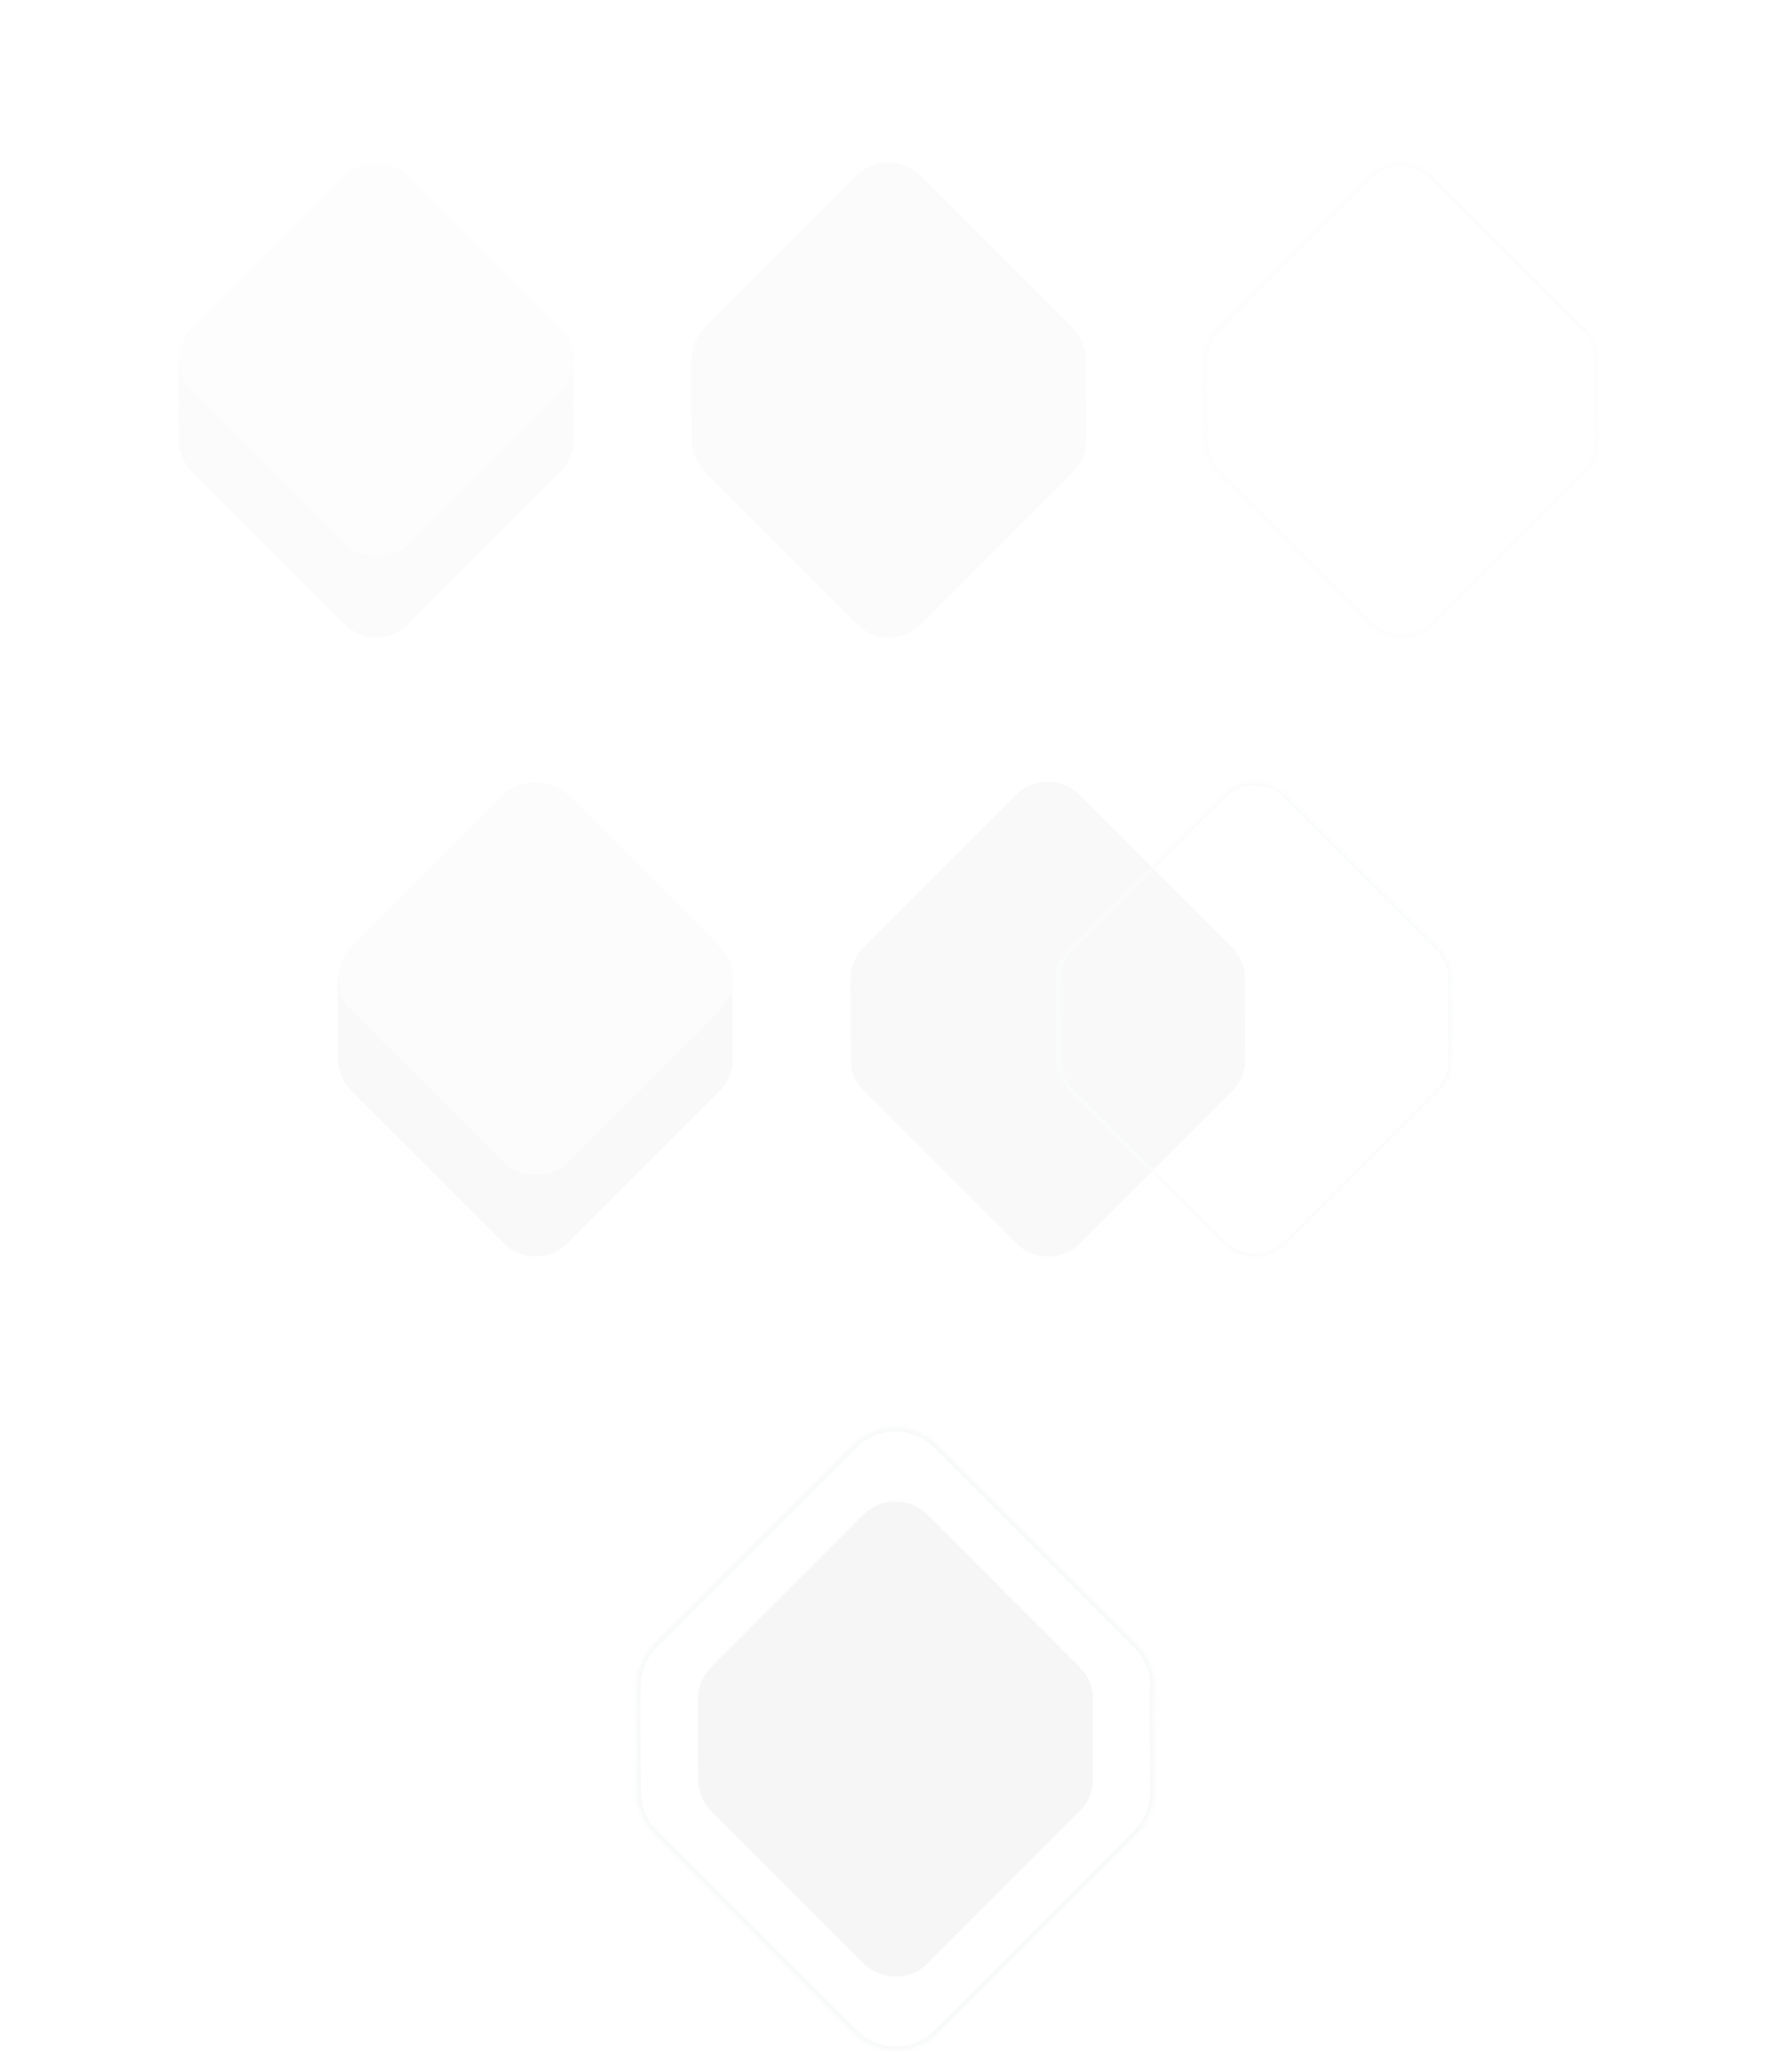 <?xml version="1.0" encoding="UTF-8" standalone="no"?>
<svg width="538px" height="616px" viewBox="0 0 538 616" version="1.1" xmlns="http://www.w3.org/2000/svg" xmlns:xlink="http://www.w3.org/1999/xlink">
    <!-- Generator: Sketch 39.1 (31720) - http://www.bohemiancoding.com/sketch -->
    <title>main-section-last-watermark</title>
    <desc>Created with Sketch.</desc>
    <defs>
        <filter x="-50%" y="-50%" width="200%" height="200%" filterUnits="objectBoundingBox" id="filter-1">
            <feOffset dx="0" dy="3" in="SourceAlpha" result="shadowOffsetOuter1"></feOffset>
            <feGaussianBlur stdDeviation="29" in="shadowOffsetOuter1" result="shadowBlurOuter1"></feGaussianBlur>
            <feColorMatrix values="0 0 0 0 0.361   0 0 0 0 0.4   0 0 0 0 0.439  0 0 0 0.4 0" type="matrix" in="shadowBlurOuter1" result="shadowMatrixOuter1"></feColorMatrix>
            <feMerge>
                <feMergeNode in="shadowMatrixOuter1"></feMergeNode>
                <feMergeNode in="SourceGraphic"></feMergeNode>
            </feMerge>
        </filter>
        <path d="M87.873,104.687 L87.949,104.763 L104.273,88.245 C106.973,85.76 108.663,82.196 108.663,78.237 L108.663,13.6 C108.663,6.097 102.573,3.06954467e-13 95.061,3.06954467e-13 L30.581,3.06954467e-13 C26.562,3.06954467e-13 22.952,1.741 20.463,4.509 L5.375,19.775 C2.108,22.259 -1.70530257e-13,26.187 -1.70530257e-13,30.607 L-1.70530257e-13,95.244 C-1.70530257e-13,102.748 6.09,108.845 13.602,108.845 L78.082,108.845 C81.928,108.845 85.4,107.25 87.873,104.687 Z" id="path-2"></path>
        <mask id="mask-3" maskContentUnits="userSpaceOnUse" maskUnits="objectBoundingBox" x="0" y="0" width="108.663" height="108.845" fill="white">
            <use xlink:href="#path-2"></use>
        </mask>
        <path d="M88.163,104.999 L88.239,105.075 L104.558,88.557 C107.257,86.072 108.947,82.508 108.947,78.55 L108.947,13.913 C108.947,6.409 102.859,0.313 95.348,0.313 L30.885,0.313 C26.867,0.313 23.258,2.054 20.769,4.822 L5.686,20.087 C2.42,22.571 0.312,26.499 0.312,30.92 L0.312,95.557 C0.312,103.06 6.4,109.157 13.911,109.157 L78.374,109.157 C82.219,109.157 85.69,107.563 88.163,104.999 Z" id="path-4"></path>
        <mask id="mask-5" maskContentUnits="userSpaceOnUse" maskUnits="objectBoundingBox" x="0" y="0" width="108.635" height="108.845" fill="white">
            <use xlink:href="#path-4"></use>
        </mask>
        <path d="M115.455,137.402 L115.554,137.501 L136.978,115.845 C140.537,112.582 142.769,107.895 142.769,102.686 L142.769,17.85 C142.769,7.99 134.775,3.41060459e-14 124.914,3.41060459e-14 L40.163,3.41060459e-14 C34.883,3.41060459e-14 30.137,2.293 26.867,5.937 L7.072,25.944 C2.776,29.204 1.39266372e-13,34.364 1.39266372e-13,40.172 L1.39266372e-13,125.008 C1.39266372e-13,134.868 7.994,142.858 17.856,142.858 L102.606,142.858 C107.65,142.858 112.207,140.766 115.455,137.402 Z" id="path-6"></path>
        <mask id="mask-7" maskContentUnits="userSpaceOnUse" maskUnits="objectBoundingBox" x="0" y="0" width="142.769" height="142.858" fill="white">
            <use xlink:href="#path-6"></use>
        </mask>
    </defs>
    <g id="Biome-Web-Home" stroke="none" stroke-width="1" fill="none" fill-rule="evenodd" opacity="0.15">
        <g transform="translate(-801, -3951)" id="Team">
            <g transform="translate(0, 3842)">
                <g id="graphic-background-diamonds" transform="translate(801, 0)">
                    <g id="Group-7-Copy-3" filter="url(#filter-1)" opacity="0.15" transform="translate(268.094, 231.721) rotate(135) translate(-268.094, -231.721) translate(104.094, 68.221)">
                        <path d="M196.537,213.531 L196.613,213.607 L212.937,197.09 C215.636,194.604 217.327,191.04 217.327,187.082 L217.327,122.445 C217.327,114.941 211.237,108.845 203.724,108.845 L139.244,108.845 C135.226,108.845 131.615,110.586 129.126,113.354 L114.039,128.619 C110.772,131.103 108.663,135.031 108.663,139.452 L108.663,204.089 C108.663,211.592 114.753,217.689 122.266,217.689 L186.746,217.689 C190.592,217.689 194.063,216.095 196.537,213.531 Z" id="Combined-Shape" fill="#5C6670"></path>
                        <use id="Combined-Shape-Copy-2" stroke="#979797" mask="url(#mask-3)" stroke-width="2.04" xlink:href="#path-2"></use>
                        <g id="Group-32" transform="translate(217.327, 217.689)">
                            <path d="M20.632,4.509 C23.122,1.741 26.732,4.83485582e-13 30.751,4.83485582e-13 L95.231,4.83485582e-13 C102.743,4.83485582e-13 108.833,6.097 108.833,13.6 L108.833,78.237 C108.833,82.196 107.143,85.76 104.443,88.245 L88.119,104.763 L75.215,91.838 L30.751,91.838 C23.238,91.838 17.148,85.741 17.148,78.237 L17.148,33.674 L4.414,20.919 L20.632,4.509 Z" id="Combined-Shape-Copy" fill="#5C6670"></path>
                            <rect id="Rectangle-13-Copy-4" fill="#87B09A" x="4.83169074e-13" y="17.007" width="91.685" height="91.838" rx="13.6"></rect>
                        </g>
                    </g>
                    <g id="Group-7-Copy-8" opacity="0.27" transform="translate(268.726, 415.028) rotate(135) translate(-268.726, -415.028) translate(137.726, 284.028)">
                        <path d="M131.984,148.905 L132.06,148.981 L148.38,132.463 C151.078,129.978 152.769,126.414 152.769,122.455 L152.769,57.818 C152.769,50.315 146.68,44.218 139.17,44.218 L74.706,44.218 C70.689,44.218 67.079,45.959 64.591,48.728 L49.507,63.993 C46.241,66.477 44.133,70.405 44.133,74.825 L44.133,139.462 C44.133,146.966 50.222,153.063 57.732,153.063 L122.195,153.063 C126.04,153.063 129.511,151.468 131.984,148.905 Z" id="Combined-Shape" fill="#5C6670"></path>
                        <use id="Combined-Shape-Copy-2" stroke="#87B09A" mask="url(#mask-5)" stroke-width="2.04" xlink:href="#path-4"></use>
                        <path d="M173.396,157.572 C175.885,154.804 179.494,153.063 183.512,153.063 L247.975,153.063 C255.485,153.063 261.574,159.159 261.574,166.663 L261.574,231.3 C261.574,235.259 259.884,238.822 257.185,241.308 L240.865,257.826 L227.965,244.9 L183.512,244.9 C176.001,244.9 169.913,238.803 169.913,231.3 L169.913,186.736 L157.182,173.981 L173.396,157.572 Z" id="Combined-Shape-Copy" fill="#5C6670"></path>
                        <rect id="Rectangle-13-Copy-4" fill="#87B09A" x="152.769" y="170.07" width="91.661" height="91.838" rx="13.6"></rect>
                    </g>
                    <g id="Group-7-Copy-9" opacity="0.4" transform="translate(268.718, 630.99) rotate(135) translate(-268.718, -630.99) translate(197.218, 559.49)">
                        <path d="M104.963,121.695 L105.037,121.77 L121.343,105.288 C124.064,102.801 125.773,99.222 125.773,95.244 L125.773,30.607 C125.773,23.104 119.688,17.007 112.181,17.007 L47.585,17.007 C43.562,17.007 39.944,18.759 37.454,21.543 L22.392,36.766 C19.116,39.249 16.996,43.184 16.996,47.614 L16.996,112.251 C16.996,119.755 23.082,125.852 30.588,125.852 L95.185,125.852 C99.021,125.852 102.49,124.258 104.963,121.695 Z" id="Combined-Shape" fill="#5C6670"></path>
                        <use id="Combined-Shape-Copy-2" stroke="#87B09A" mask="url(#mask-7)" stroke-width="2.678" xlink:href="#path-6"></use>
                    </g>
                </g>
            </g>
        </g>
    </g>
</svg>